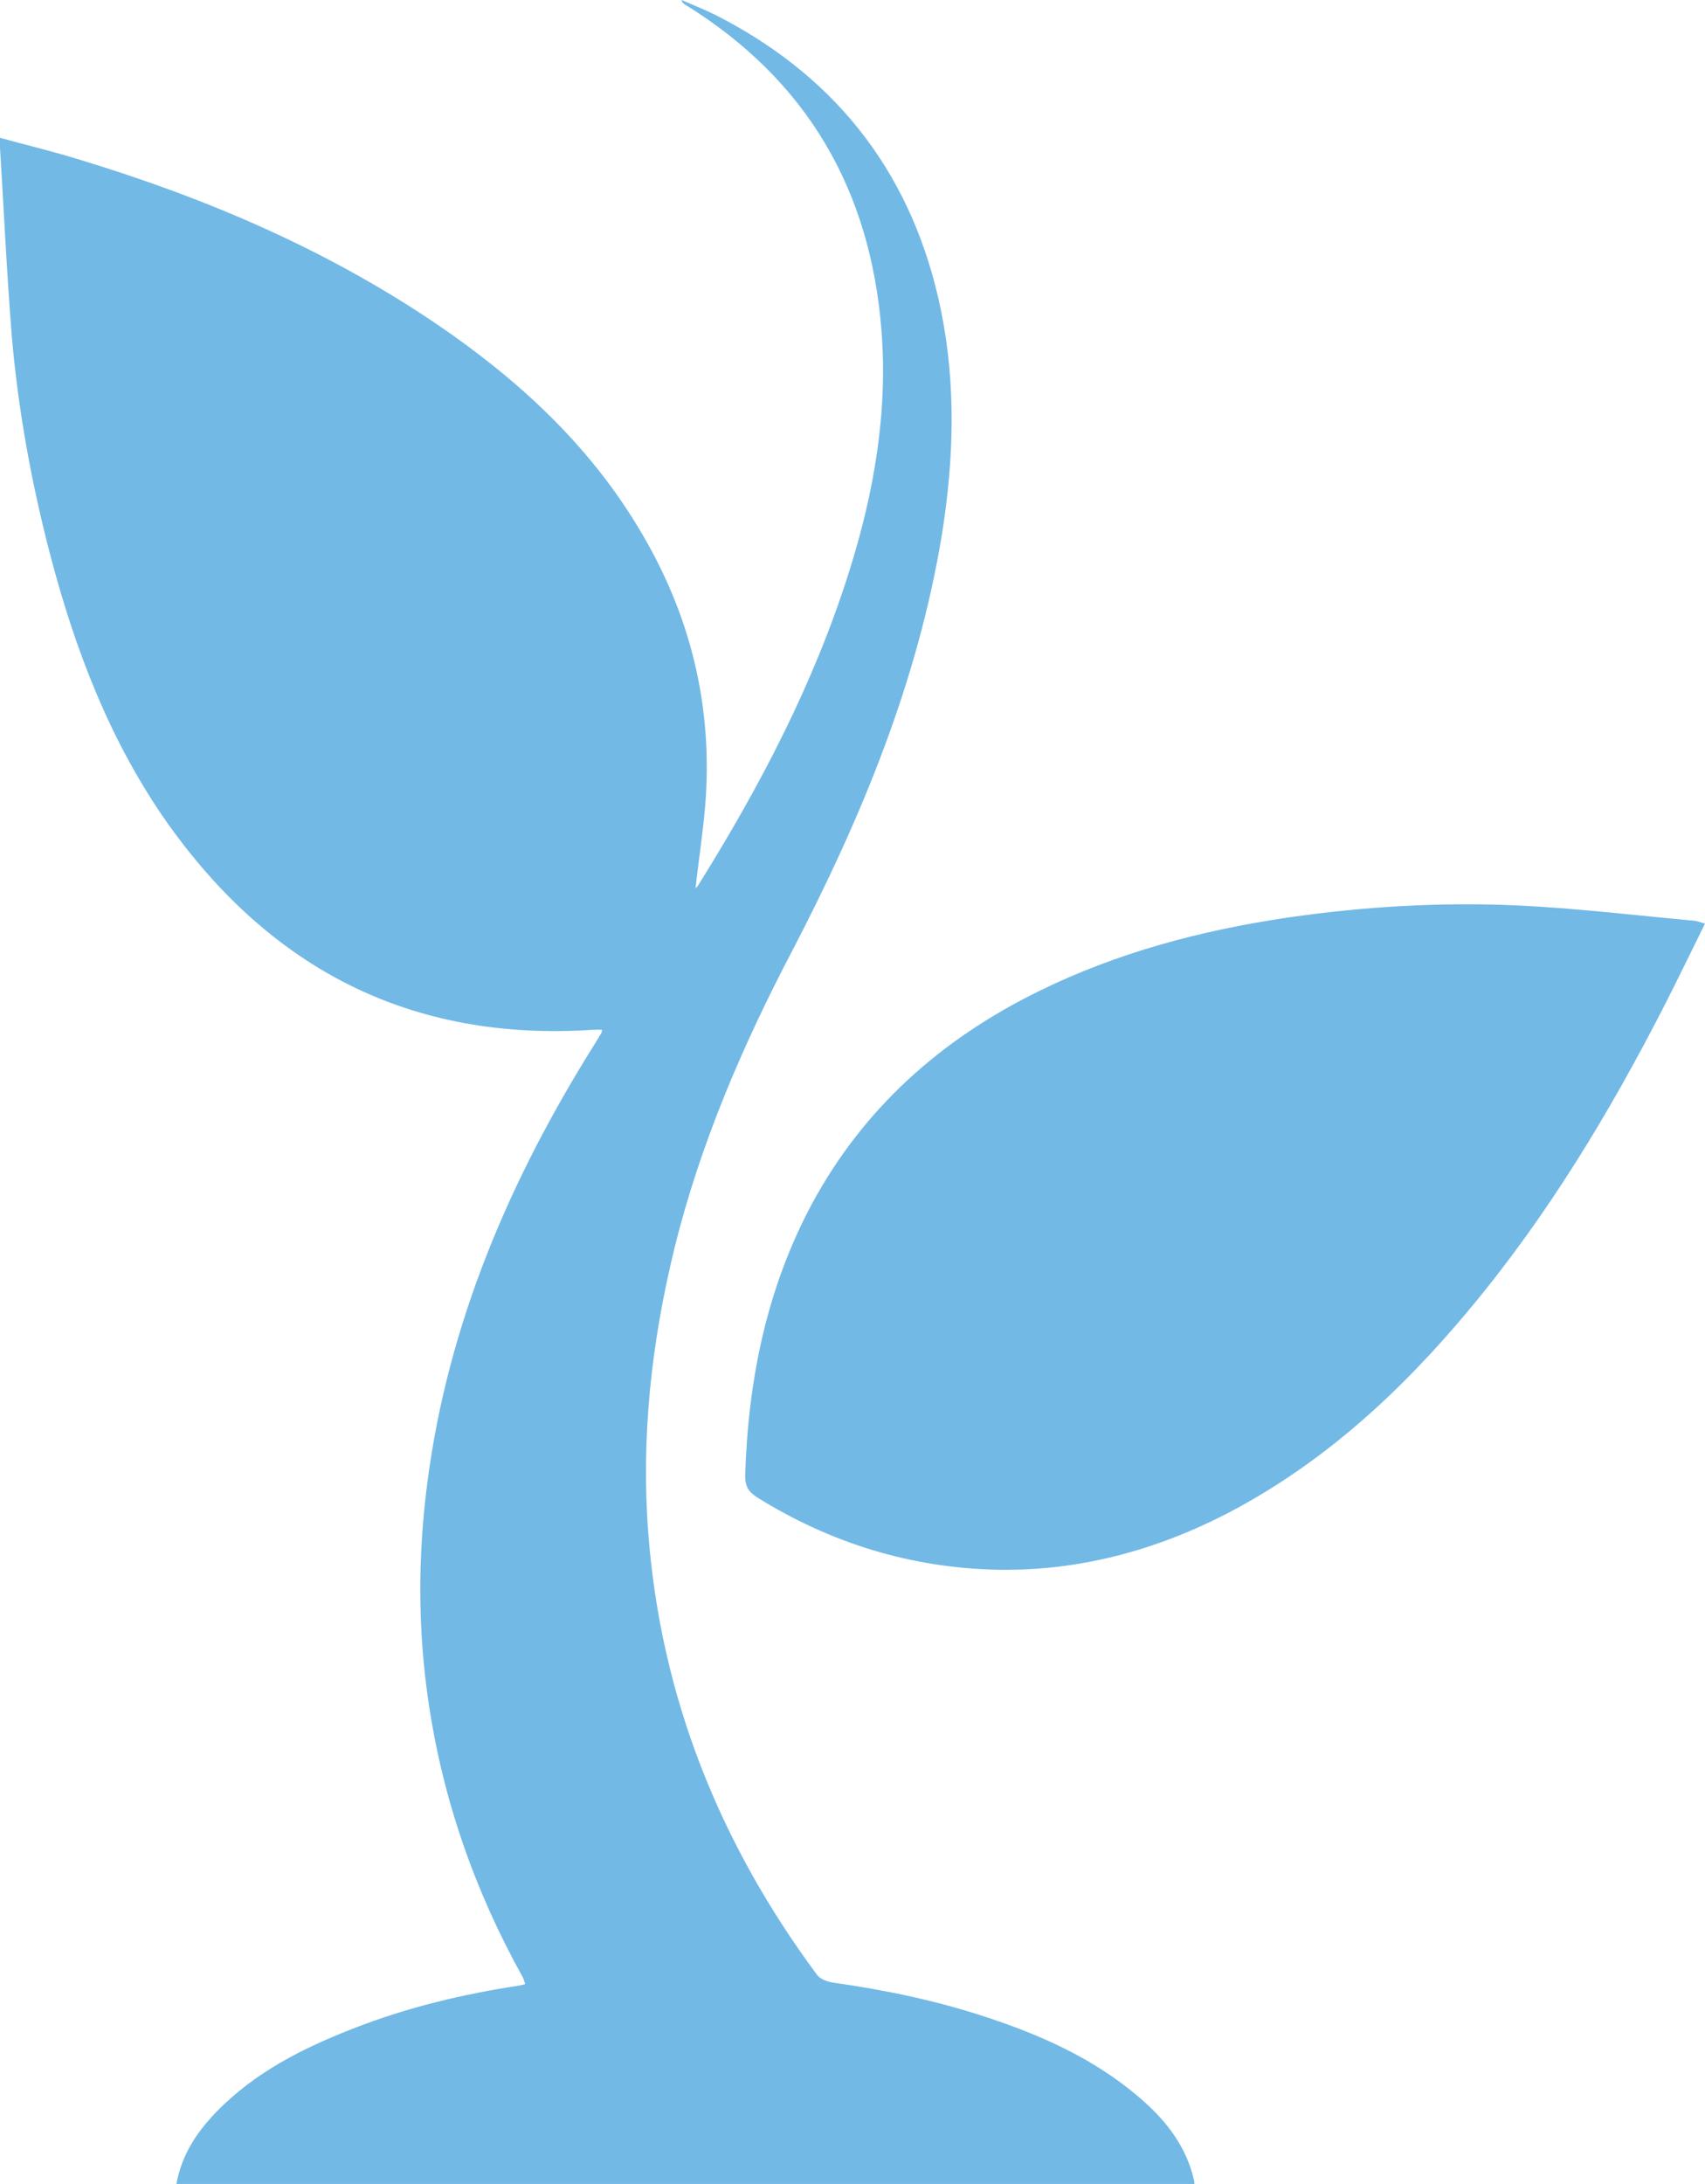 <?xml version="1.0" encoding="utf-8"?>
<!-- Generator: Adobe Illustrator 16.0.0, SVG Export Plug-In . SVG Version: 6.00 Build 0)  -->
<!DOCTYPE svg PUBLIC "-//W3C//DTD SVG 1.1//EN" "http://www.w3.org/Graphics/SVG/1.1/DTD/svg11.dtd">
<svg version="1.1" id="Layer_1" xmlns="http://www.w3.org/2000/svg" xmlns:xlink="http://www.w3.org/1999/xlink" x="0px" y="0px"
	 width="10.051px" height="12.869px" viewBox="0 0 10.051 12.869" enable-background="new 0 0 10.051 12.869" xml:space="preserve">
<g>
	<path fill="#72B9E6" d="M1.04,12.869c0.031-0.172,0.12-0.305,0.235-0.424c0.227-0.234,0.511-0.377,0.813-0.494
		c0.315-0.123,0.643-0.201,0.979-0.252c0.008-0.002,0.016-0.004,0.029-0.008c-0.006-0.016-0.008-0.029-0.016-0.043
		c-0.281-0.506-0.47-1.045-0.554-1.619C2.463,9.603,2.463,9.173,2.518,8.746C2.639,7.8,3.006,6.947,3.51,6.145
		c0.012-0.02,0.023-0.038,0.035-0.058c0.002-0.003,0.002-0.008,0.004-0.019c-0.018,0-0.035-0.001-0.051,0
		C2.42,6.14,1.594,5.707,0.985,4.847c-0.336-0.478-0.54-1.013-0.687-1.57c-0.111-0.424-0.19-0.854-0.228-1.291
		C0.04,1.614,0.023,1.242,0,0.87c-0.001-0.015,0-0.03,0-0.058c0.156,0.043,0.307,0.079,0.453,0.124
		c0.753,0.227,1.469,0.532,2.12,0.973c0.474,0.322,0.89,0.703,1.187,1.195c0.309,0.507,0.445,1.055,0.397,1.645
		C4.143,4.912,4.118,5.074,4.1,5.234c0.002-0.002,0.01-0.008,0.015-0.016C4.48,4.634,4.799,4.026,5.006,3.367
		c0.146-0.463,0.229-0.937,0.19-1.423C5.131,1.122,4.76,0.473,4.04,0.028C4.031,0.022,4.021,0.017,4.018,0
		c0.074,0.032,0.149,0.062,0.221,0.099c0.718,0.372,1.15,0.955,1.309,1.734c0.088,0.436,0.075,0.871,0.006,1.308
		C5.412,4.015,5.077,4.821,4.67,5.603C4.376,6.164,4.127,6.742,3.975,7.359C3.84,7.912,3.778,8.472,3.822,9.039
		c0.074,0.961,0.42,1.824,0.996,2.6c0.02,0.025,0.066,0.041,0.102,0.045c0.303,0.043,0.6,0.105,0.891,0.201
		c0.32,0.105,0.625,0.24,0.887,0.459c0.163,0.135,0.293,0.293,0.341,0.504c0.002,0.006,0.001,0.014,0.002,0.021H1.04z"/>
	<path fill="#72B9E6" d="M10.051,5.442C9.973,5.601,9.897,5.757,9.819,5.911C9.492,6.551,9.123,7.164,8.66,7.718
		c-0.4,0.48-0.854,0.9-1.416,1.195C6.818,9.134,6.367,9.257,5.886,9.25C5.371,9.24,4.896,9.093,4.461,8.822
		c-0.053-0.035-0.07-0.07-0.068-0.133c0.018-0.561,0.127-1.1,0.396-1.6C5.092,6.53,5.547,6.124,6.121,5.842
		C6.586,5.613,7.078,5.483,7.59,5.407c0.447-0.065,0.896-0.092,1.347-0.072c0.349,0.016,0.696,0.058,1.045,0.09
		C10.002,5.426,10.023,5.435,10.051,5.442"/>
</g>
</svg>
